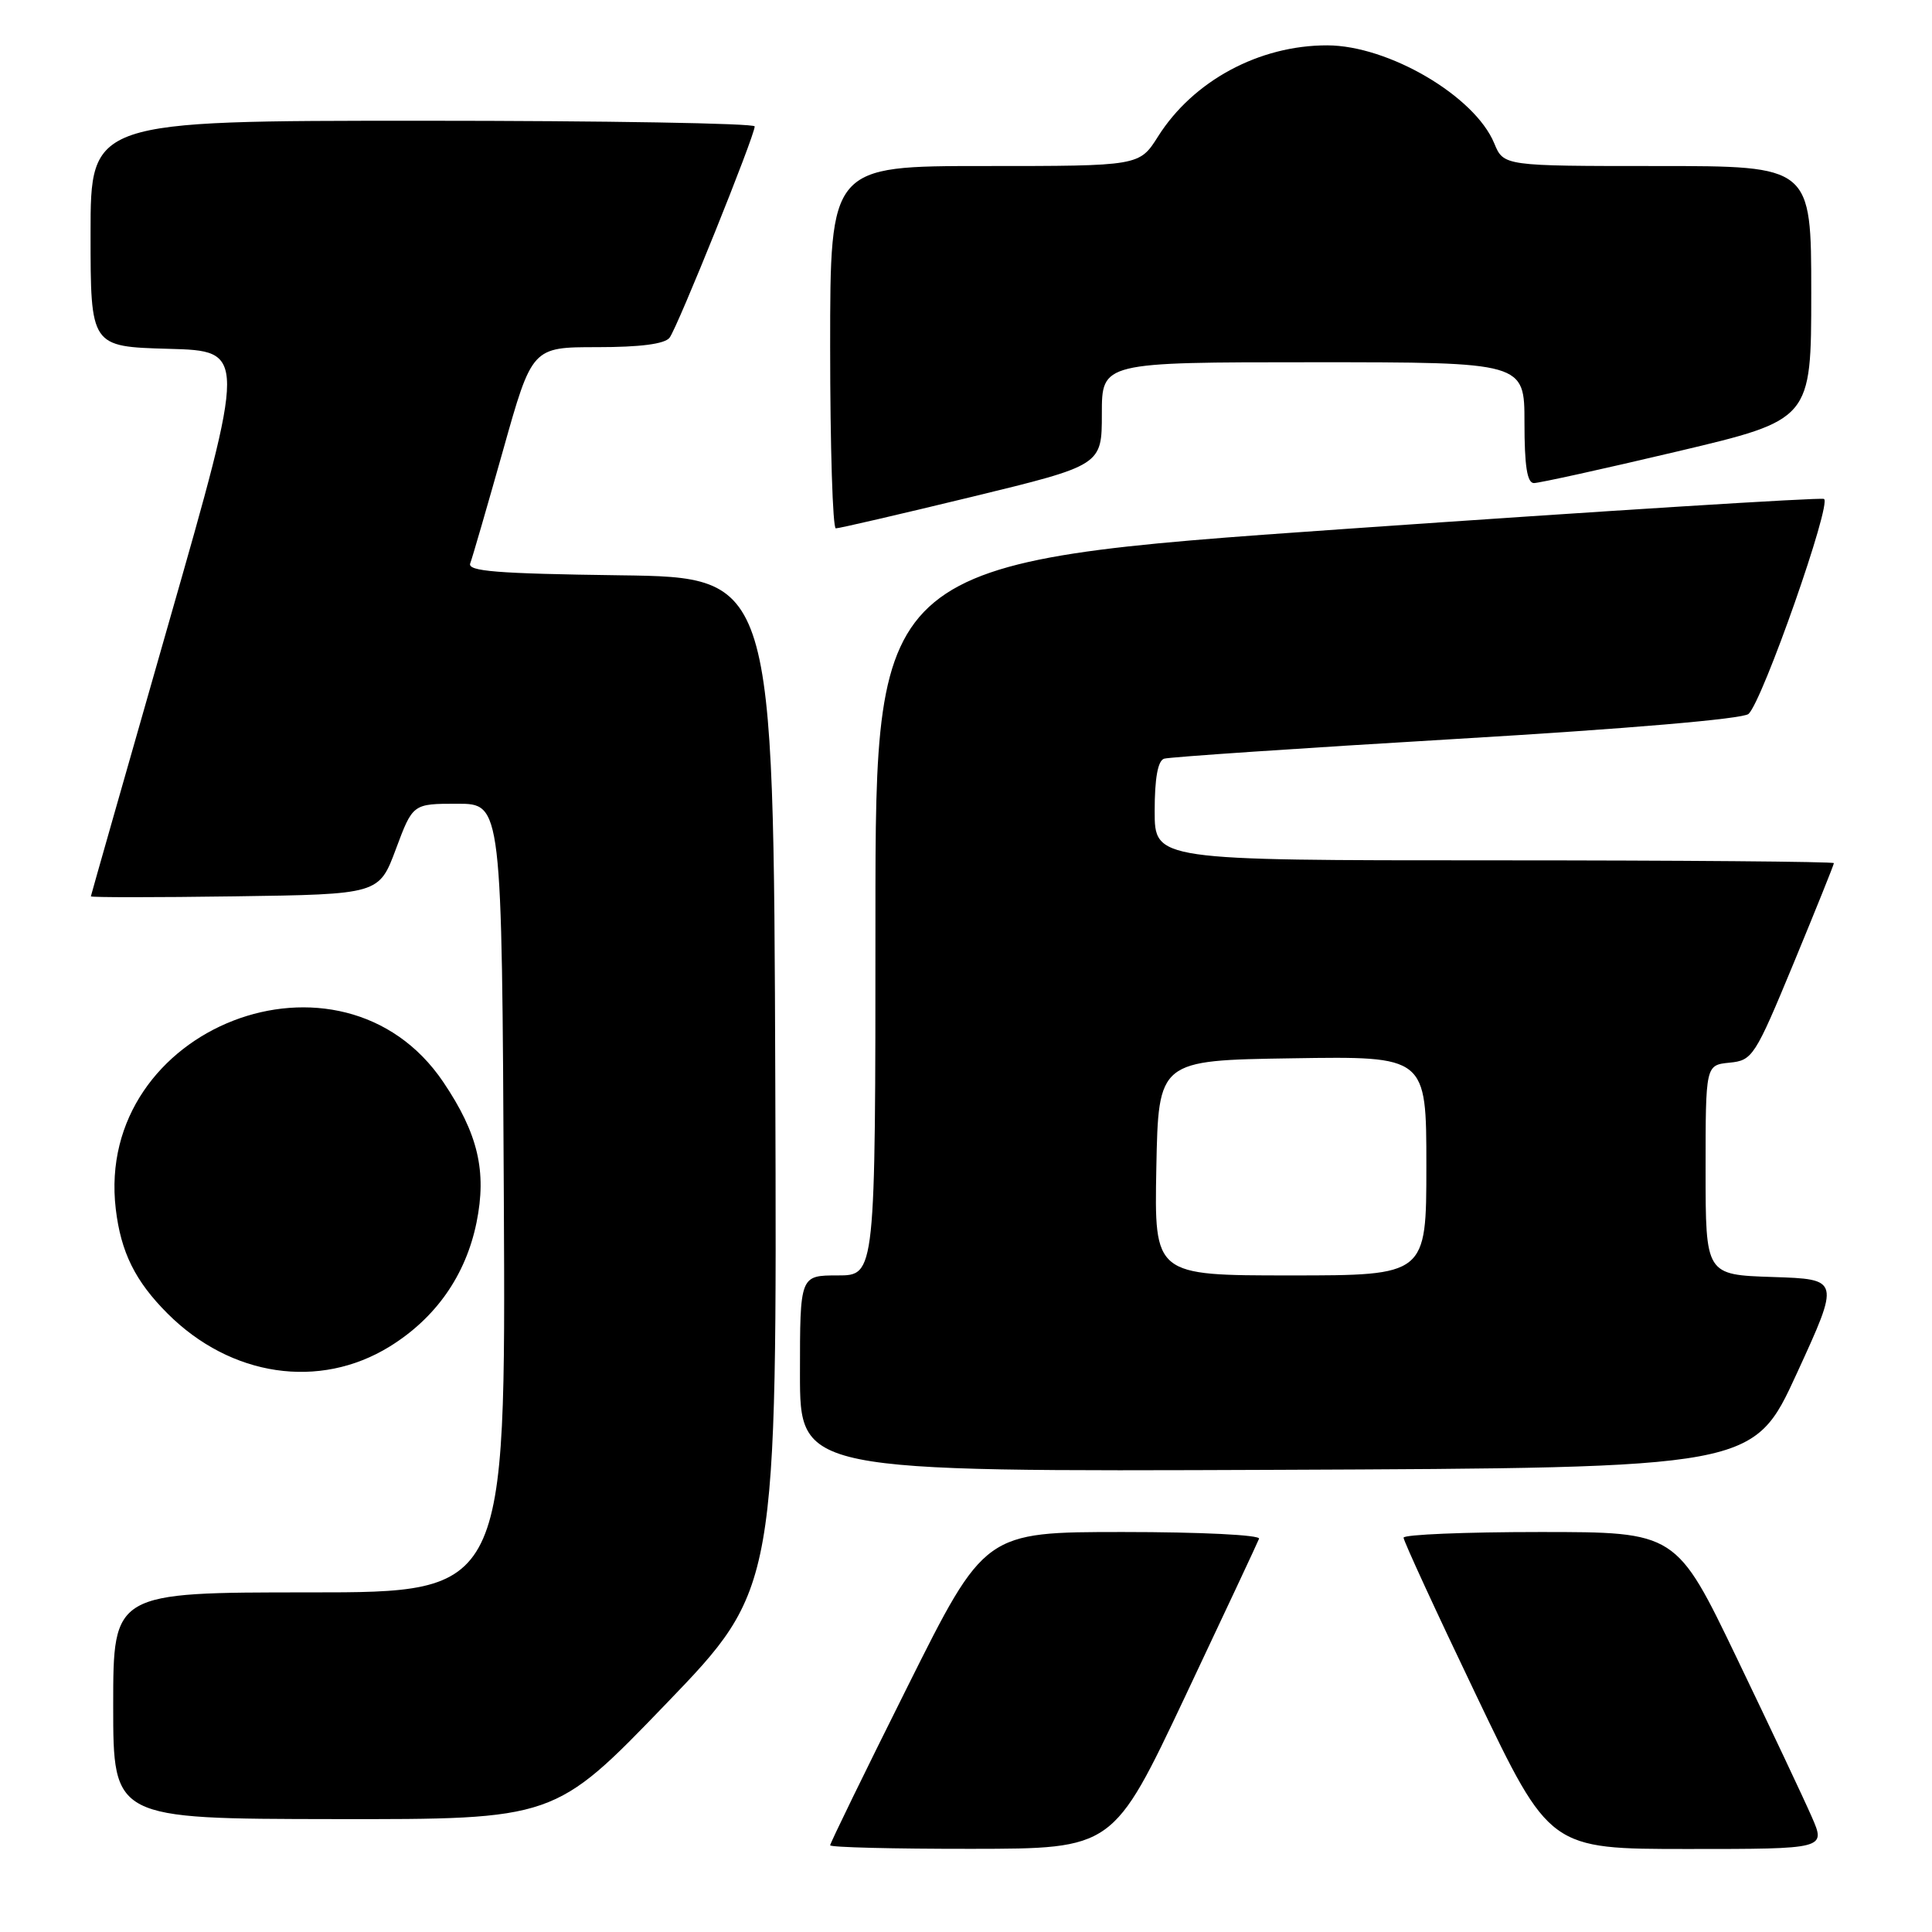 <?xml version="1.0" encoding="UTF-8" standalone="no"?>
<!DOCTYPE svg PUBLIC "-//W3C//DTD SVG 1.1//EN" "http://www.w3.org/Graphics/SVG/1.1/DTD/svg11.dtd" >
<svg xmlns="http://www.w3.org/2000/svg" xmlns:xlink="http://www.w3.org/1999/xlink" version="1.1" viewBox="0 0 256 256">
 <g >
 <path fill="currentColor"
d=" M 157.00 224.87 C 162.22 213.82 166.65 204.37 166.83 203.89 C 167.02 203.39 159.08 203.00 148.82 203.00 C 130.48 203.00 130.48 203.00 120.24 223.51 C 114.61 234.78 110.00 244.23 110.00 244.51 C 110.00 244.78 118.44 244.99 128.75 244.98 C 147.50 244.96 147.50 244.96 157.00 224.87 Z  M 240.07 240.75 C 239.05 238.41 234.59 228.96 230.16 219.75 C 222.11 203.00 222.11 203.00 204.05 203.00 C 194.12 203.00 185.99 203.34 185.98 203.75 C 185.97 204.16 190.32 213.61 195.66 224.75 C 205.35 245.00 205.35 245.00 223.64 245.00 C 241.93 245.00 241.93 245.00 240.07 240.75 Z  M 88.23 225.79 C 102.96 210.50 102.96 210.50 102.73 143.50 C 102.50 76.50 102.50 76.50 82.15 76.23 C 65.78 76.01 61.90 75.70 62.31 74.64 C 62.59 73.91 64.54 67.17 66.66 59.66 C 70.50 46.00 70.50 46.00 79.13 46.00 C 84.85 46.00 88.08 45.58 88.72 44.75 C 89.77 43.39 100.01 17.98 100.00 16.75 C 100.00 16.34 80.20 16.00 56.00 16.00 C 12.00 16.00 12.00 16.00 12.00 30.97 C 12.00 45.93 12.00 45.93 22.33 46.22 C 32.67 46.50 32.67 46.50 22.37 82.50 C 16.71 102.30 12.06 118.62 12.04 118.77 C 12.02 118.92 20.60 118.92 31.11 118.77 C 50.22 118.50 50.22 118.50 52.46 112.50 C 54.70 106.50 54.70 106.50 60.60 106.50 C 66.50 106.50 66.50 106.50 66.76 158.75 C 67.02 211.00 67.02 211.00 41.01 211.00 C 15.00 211.00 15.00 211.00 15.00 226.00 C 15.00 241.00 15.00 241.00 44.25 241.04 C 73.50 241.08 73.50 241.08 88.23 225.79 Z  M 238.08 182.00 C 243.82 169.50 243.82 169.50 234.91 169.21 C 226.00 168.92 226.00 168.92 226.00 155.03 C 226.00 141.13 226.00 141.13 229.17 140.81 C 232.22 140.51 232.53 140.03 237.67 127.62 C 240.60 120.53 243.00 114.57 243.00 114.37 C 243.00 114.17 222.75 114.00 198.00 114.00 C 153.00 114.00 153.00 114.00 153.00 107.47 C 153.00 103.12 153.42 100.80 154.25 100.53 C 154.94 100.31 172.38 99.13 193.00 97.91 C 215.68 96.57 230.97 95.26 231.69 94.60 C 233.57 92.86 242.80 66.55 241.68 66.11 C 241.13 65.90 212.62 67.69 178.34 70.08 C 116.00 74.44 116.00 74.44 116.00 121.72 C 116.00 169.00 116.00 169.00 111.00 169.00 C 106.00 169.00 106.00 169.00 106.00 182.01 C 106.00 195.01 106.00 195.01 169.17 194.76 C 232.34 194.50 232.34 194.50 238.08 182.00 Z  M 51.64 178.42 C 57.75 174.64 61.71 168.99 63.14 162.00 C 64.52 155.21 63.35 150.22 58.74 143.38 C 45.25 123.38 12.49 136.07 15.34 160.20 C 16.02 165.93 17.91 169.76 22.20 174.05 C 30.58 182.43 42.33 184.17 51.64 178.42 Z  M 128.75 65.84 C 146.00 61.65 146.00 61.65 146.00 54.83 C 146.00 48.00 146.00 48.00 174.00 48.00 C 202.00 48.00 202.00 48.00 202.00 56.00 C 202.00 61.73 202.35 64.00 203.25 64.01 C 203.94 64.01 212.49 62.13 222.25 59.82 C 240.00 55.62 240.00 55.62 240.00 38.81 C 240.00 22.00 240.00 22.00 219.62 22.00 C 199.24 22.00 199.24 22.00 197.99 18.98 C 195.40 12.72 183.98 6.03 175.88 6.01 C 166.86 5.99 158.11 10.70 153.45 18.08 C 150.97 22.00 150.97 22.00 130.49 22.00 C 110.00 22.00 110.00 22.00 110.00 46.00 C 110.00 59.20 110.34 70.01 110.75 70.01 C 111.16 70.02 119.26 68.14 128.75 65.84 Z  M 153.22 154.75 C 153.50 140.50 153.50 140.50 171.25 140.23 C 189.00 139.95 189.00 139.95 189.00 154.48 C 189.00 169.00 189.00 169.00 170.97 169.00 C 152.95 169.00 152.95 169.00 153.22 154.75 Z "/>
</g>
</svg>